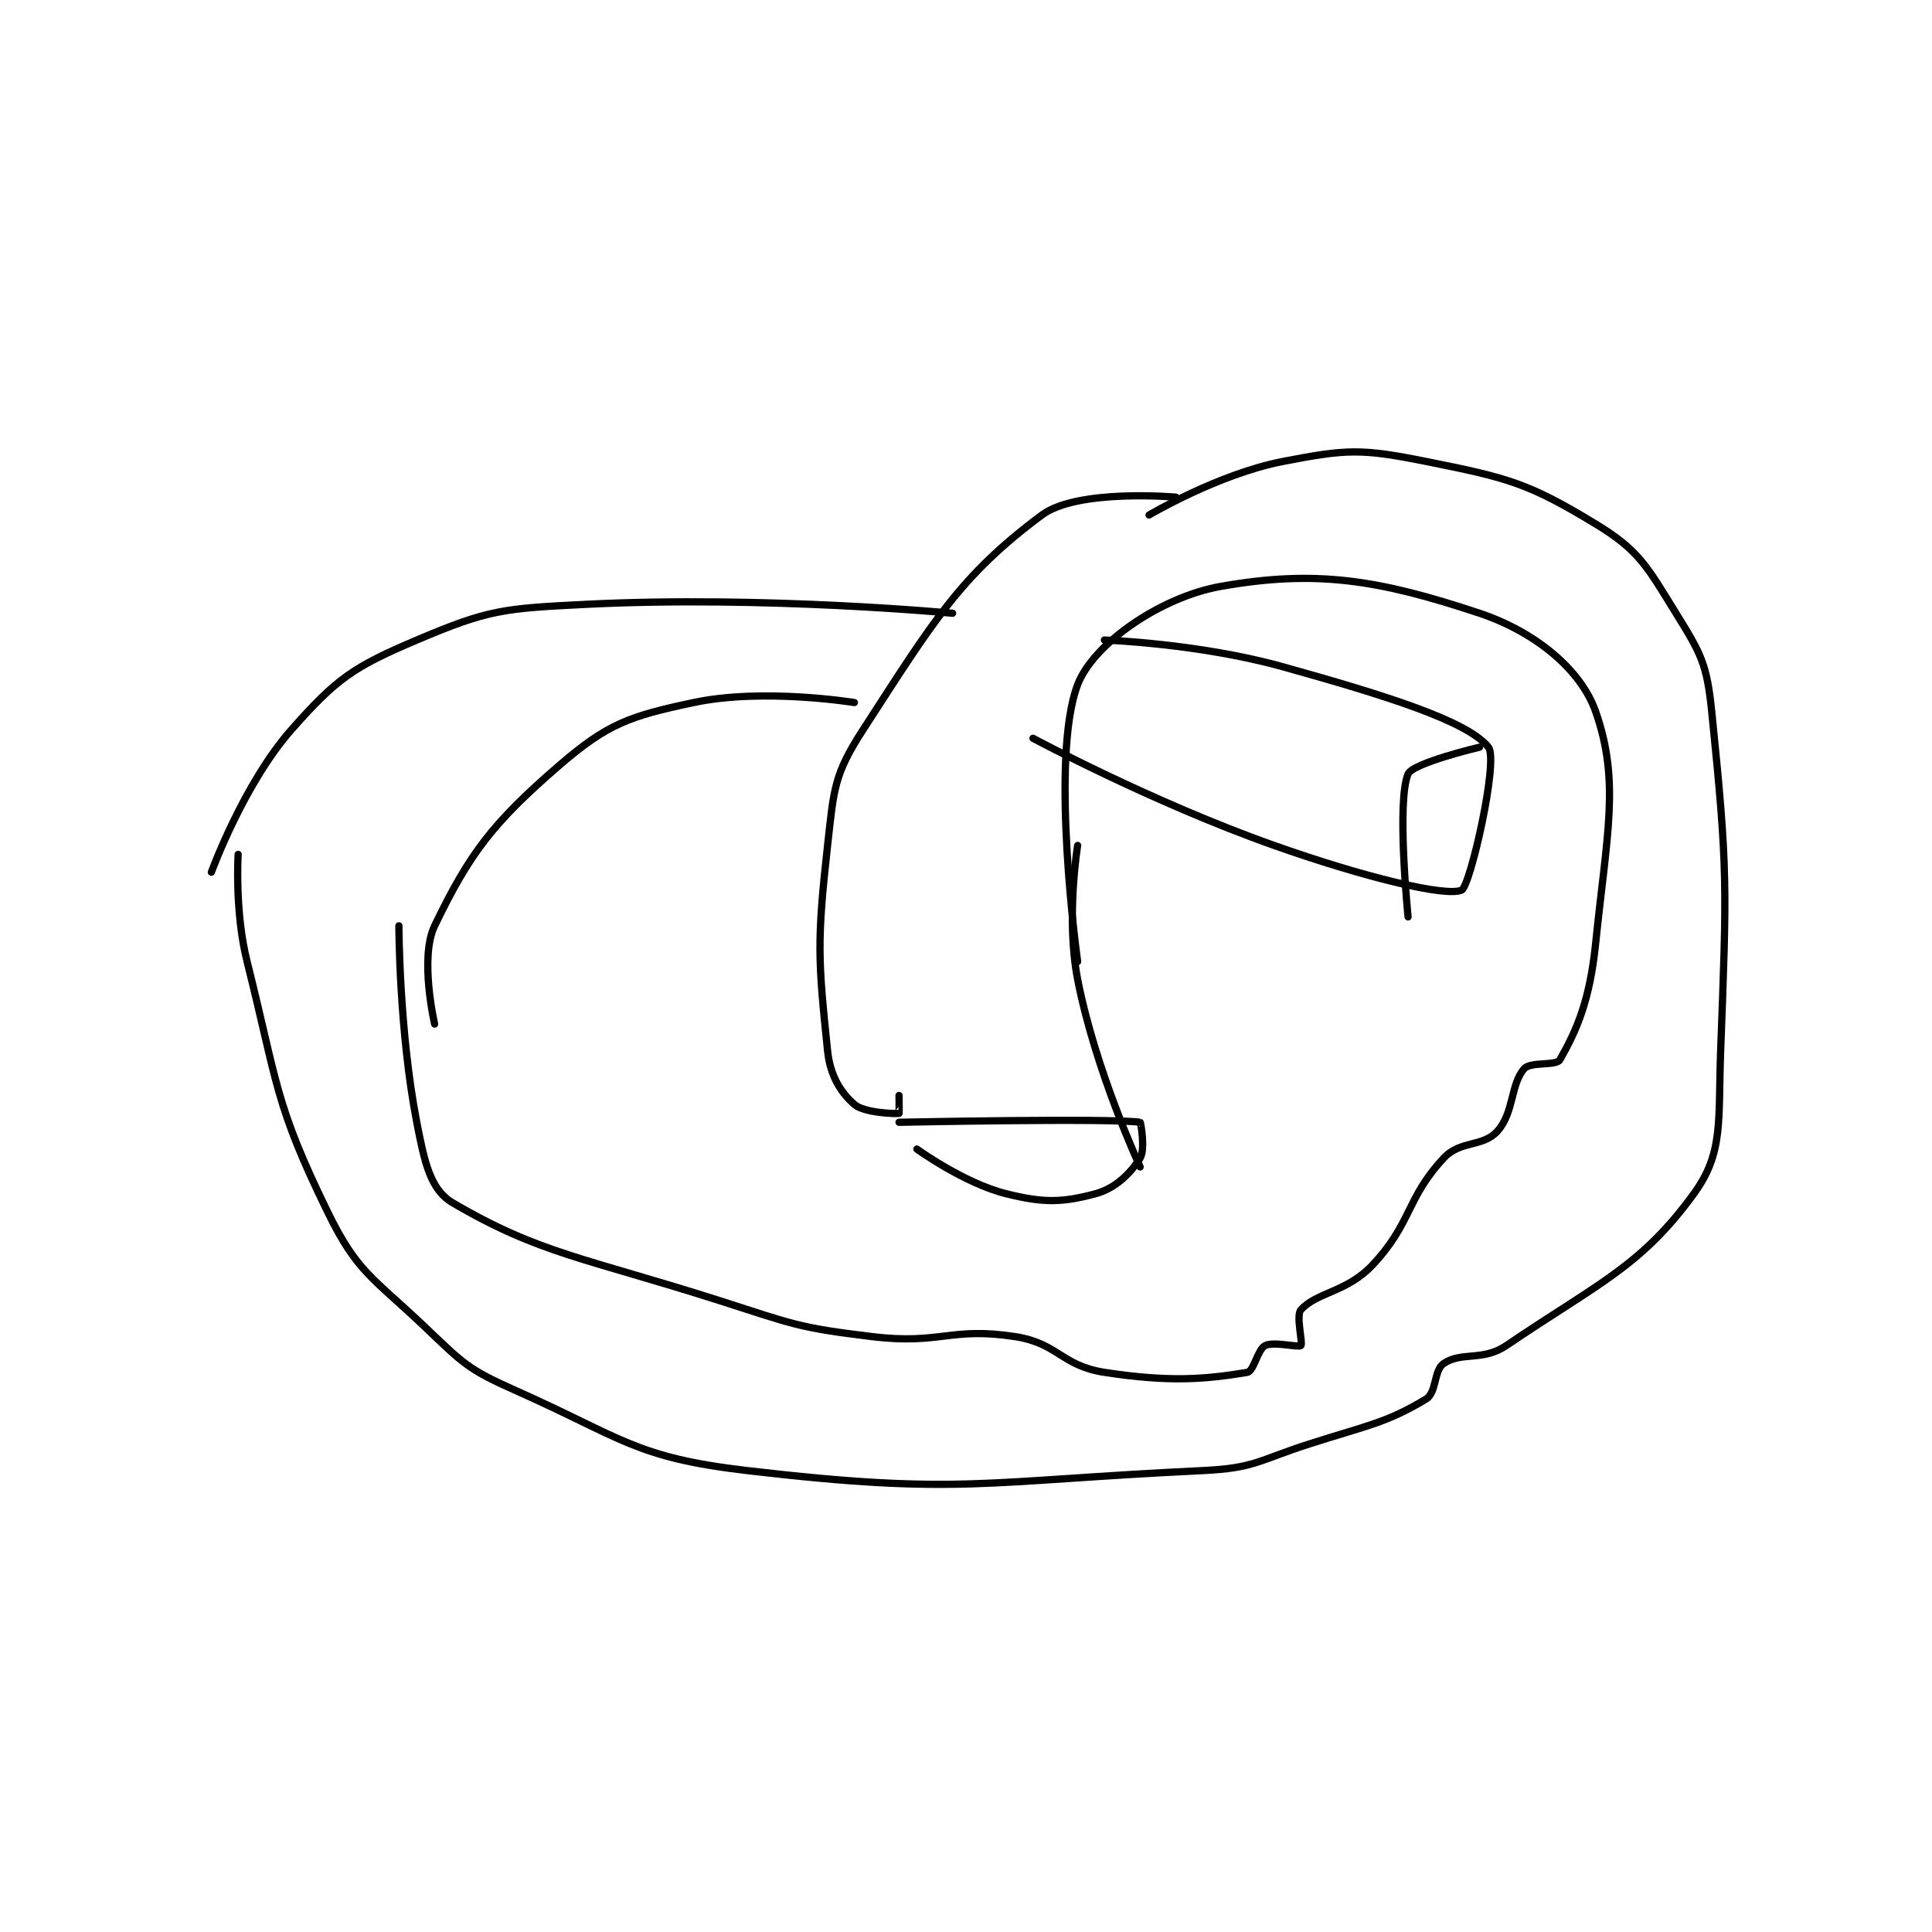 <?xml version="1.0" encoding="utf-8"?>
<!DOCTYPE svg PUBLIC "-//W3C//DTD SVG 1.1//EN" "http://www.w3.org/Graphics/SVG/1.1/DTD/svg11.dtd">
<svg viewBox="0 0 800 800" preserveAspectRatio="xMinYMin meet" xmlns="http://www.w3.org/2000/svg" version="1.1">
<g fill="none" stroke="black" stroke-linecap="round" stroke-linejoin="round" stroke-width="0.811">
<g transform="translate(87.52,191.064) scale(3.698) translate(-108,-148)">
<path id="0" d="M111 192 C111 192 110.596 198.383 112 204 C115.467 217.87 115.092 219.888 121 232 C124.35 238.868 126.071 239.353 132 245 C136.227 249.025 136.733 249.659 142 252 C154.051 257.356 155.38 259.525 168 261 C191.791 263.781 194.312 262.176 219 261 C224.878 260.72 225.166 259.867 231 258 C237.573 255.897 239.555 255.667 244 253 C245.222 252.267 244.866 249.756 246 249 C248.025 247.65 250.363 248.79 253 247 C263.268 240.033 268.045 238.189 274 230 C277.355 225.387 276.709 221.866 277 214 C277.687 195.465 277.826 193.895 276 176 C275.453 170.642 274.8 169.523 272 165 C268.765 159.774 267.889 157.969 263 155 C255.457 150.421 253.212 149.843 244 148 C236.775 146.555 235.169 146.612 228 148 C220.758 149.402 213 154 213 154 "/>
<path id="1" d="M129 200 C129 200 129.021 211.777 131 222 C131.864 226.464 132.518 229.54 135 231 C144.741 236.73 149.903 237.182 165 242 C173.234 244.628 173.612 244.983 182 246 C189.676 246.93 190.734 244.882 198 246 C202.821 246.742 203.179 249.258 208 250 C215.266 251.118 219.297 250.784 224 250 C224.735 249.877 225.154 247.423 226 247 C226.967 246.517 229.75 247.25 230 247 C230.25 246.75 229.419 243.654 230 243 C231.76 241.02 235.144 241.034 238 238 C242.451 233.271 241.763 230.539 246 226 C247.872 223.995 250.376 224.804 252 223 C253.875 220.917 253.464 217.756 255 216 C255.718 215.179 258.593 215.713 259 215 C260.894 211.685 262.349 208.345 263 202 C264.262 189.698 265.754 183.837 263 176 C261.351 171.308 256.25 167.083 250 165 C238.749 161.25 231.701 160.098 221 162 C214.25 163.2 206.744 168.421 205 173 C201.837 181.304 205 204 205 204 "/>
<path id="2" d="M216 152 C216 152 205.002 151.027 201 154 C191.816 160.822 188.799 165.977 181 178 C177.711 183.071 177.706 184.65 177 191 C175.793 201.863 175.944 203.791 177 214 C177.29 216.801 178.479 218.669 180 220 C181.083 220.948 184.627 221.075 185 221 C185.031 220.994 185 219 185 219 "/>
<path id="3" d="M133 211 C133 211 131.276 203.57 133 200 C136.88 191.964 139.438 188.519 147 182 C152.389 177.354 154.835 176.52 162 175 C169.823 173.34 180 175 180 175 "/>
<path id="4" d="M108 194 C108 194 111.603 184.101 117 178 C122.042 172.3 123.906 171.01 131 168 C139.049 164.585 140.679 164.466 150 164 C169.881 163.006 191 165 191 165 "/>
<path id="5" d="M208 168 C208 168 218.574 168.37 228 171 C239.54 174.22 248.648 177.06 251 180 C252.167 181.459 248.967 195.557 248 196 C246.25 196.802 236.946 194.522 227 191 C213.351 186.166 200 179 200 179 "/>
<path id="6" d="M205 191 C205 191 203.666 199.139 205 206 C206.989 216.227 212 227 212 227 "/>
<path id="7" d="M185 222 C185 222 208.697 221.511 212 222 C212.072 222.011 212.593 225.051 212 226 C210.943 227.691 209.245 229.401 207 230 C203.299 230.987 201.222 231.055 197 230 C192.25 228.812 187 225 187 225 "/>
<path id="8" d="M250 180 C250 180 242.52 181.766 242 183 C240.694 186.101 242 199 242 199 "/>
</g>
</g>
</svg>
